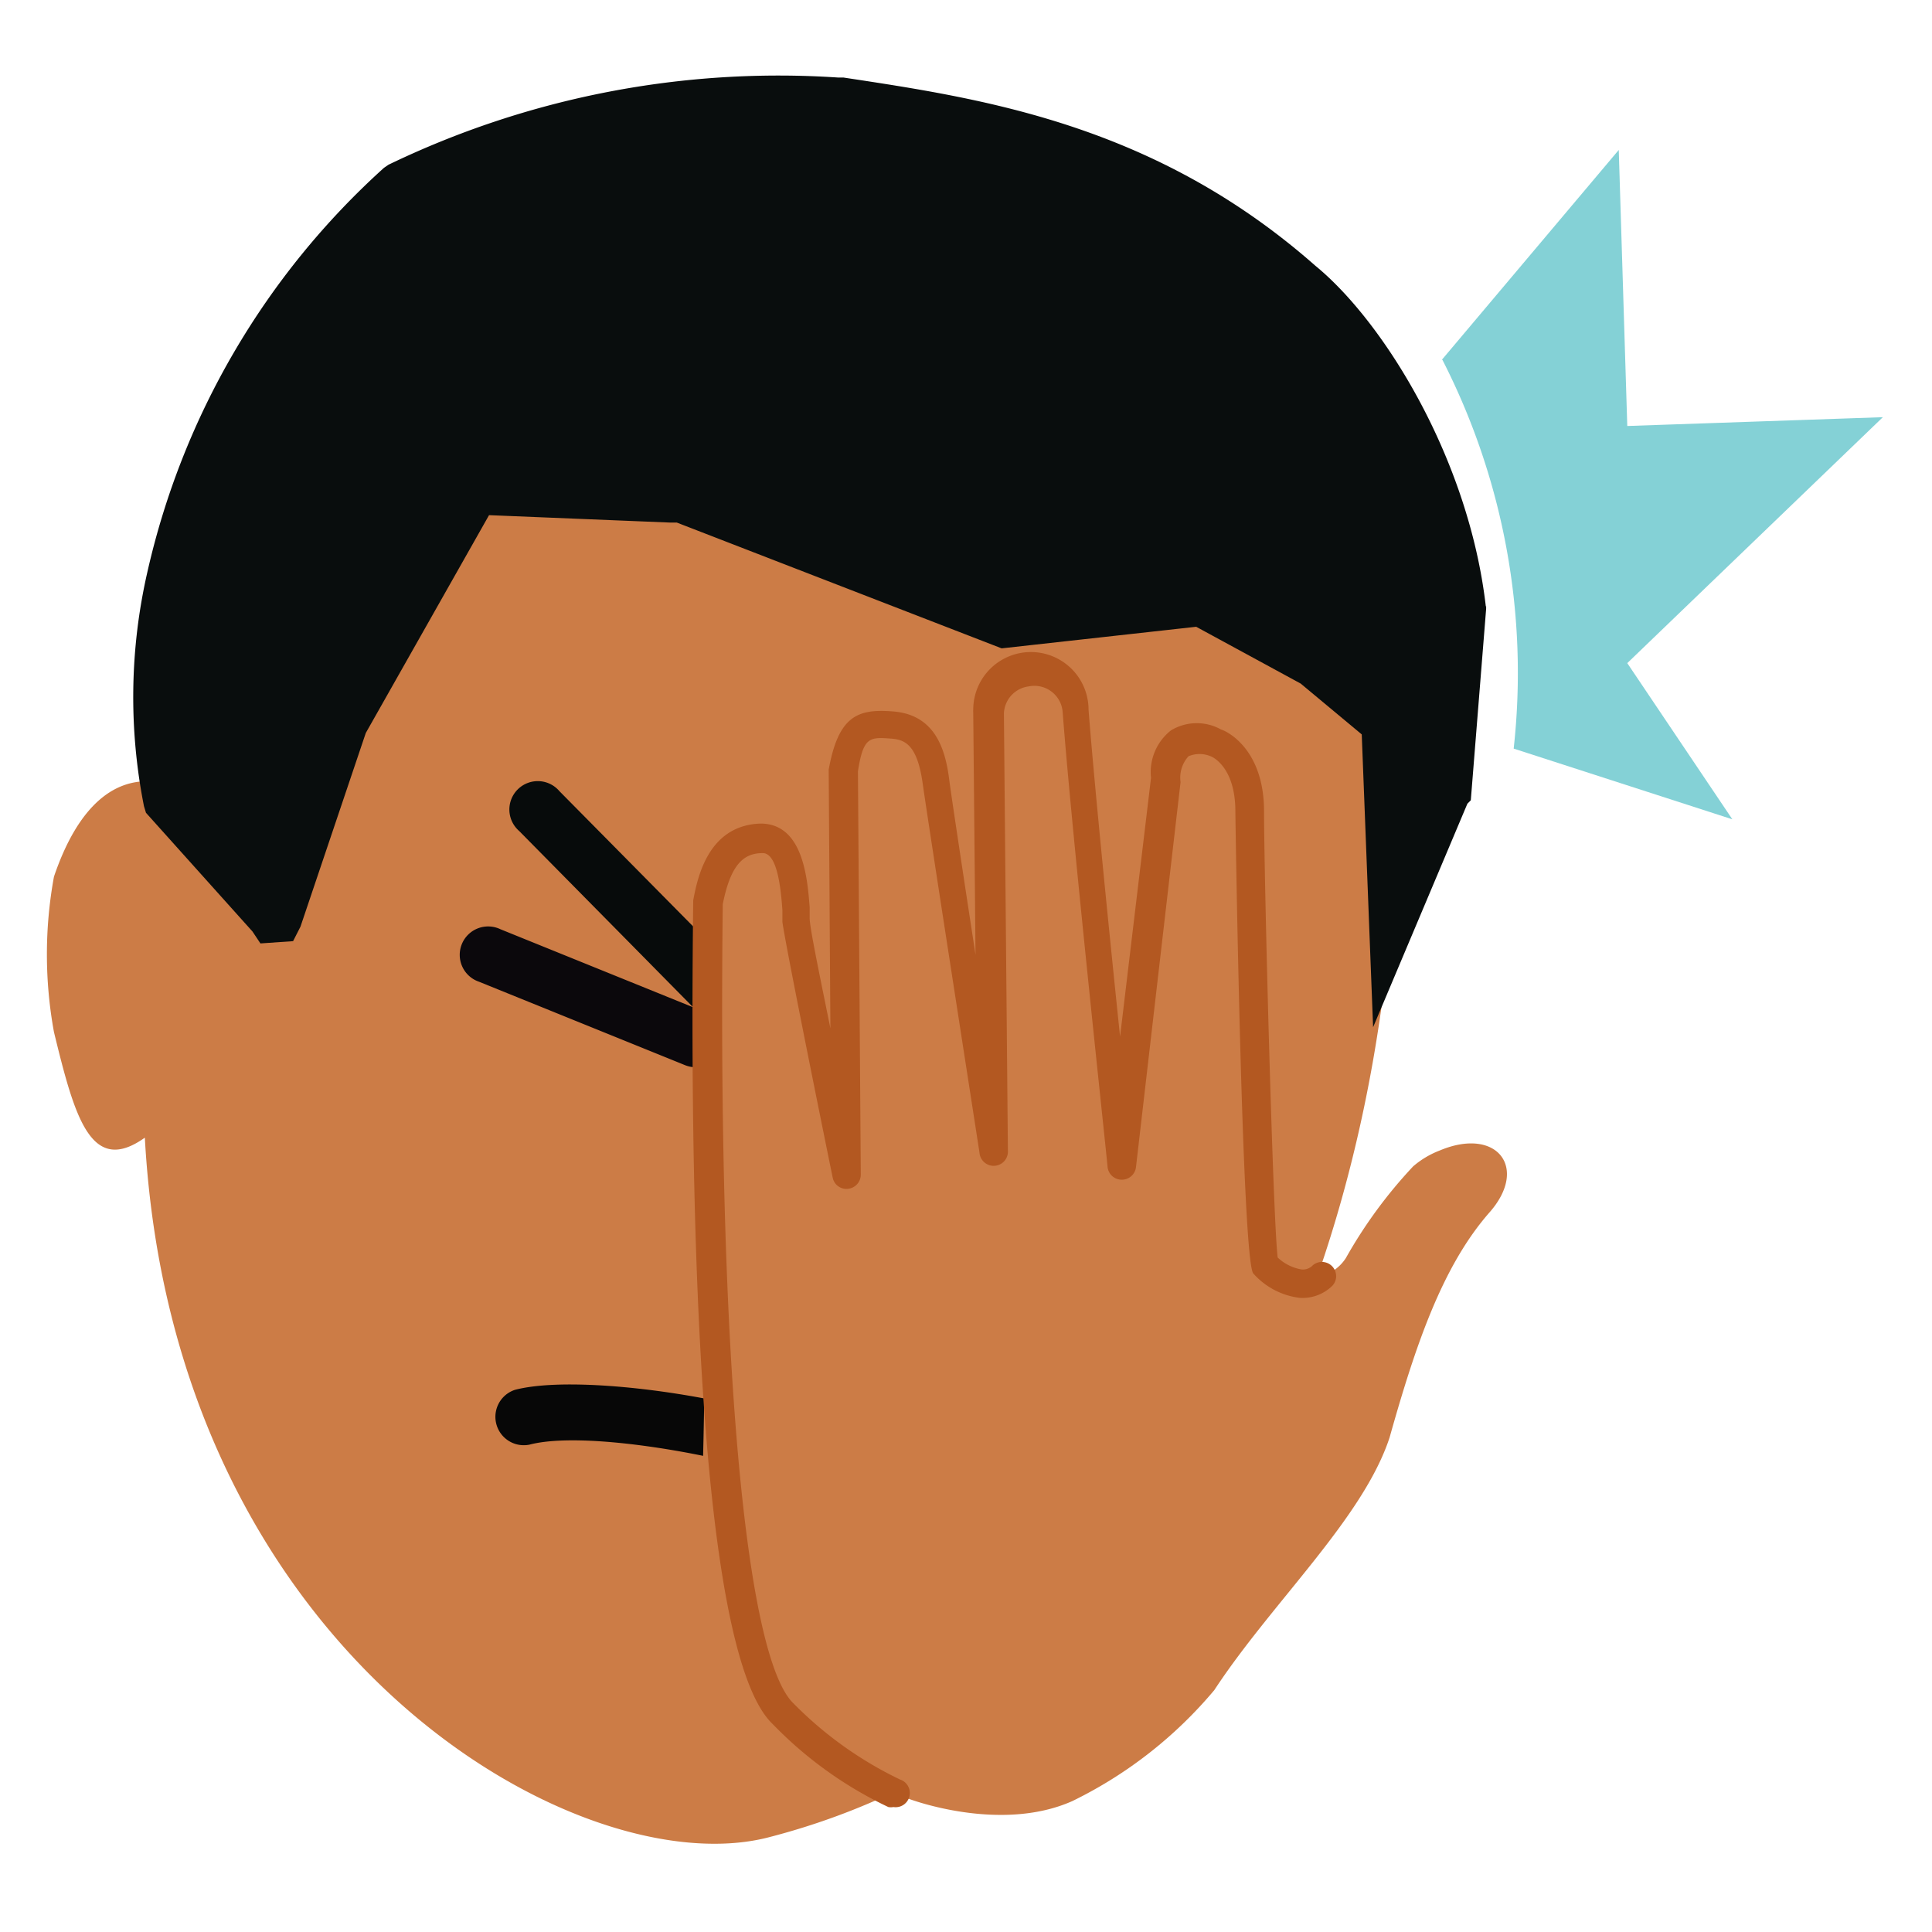 <svg xmlns="http://www.w3.org/2000/svg" viewBox="0 0 68.03 68.03"><defs><style>.cls-1{fill:#cc7c46;}.cls-2{fill:#070b0b;}.cls-3{fill:#0b080c;}.cls-4{fill:#090d0d;}.cls-5{fill:#070707;}.cls-6{fill:#b35821;}.cls-7{fill:#84d1d6;}</style></defs><title>menu</title><path class="cls-1" d="M31.79 8.2c-15.59-2.12-22.79 6.51-25.55 19.5-2.14-.75-3.53.78-4.34 3.17a15.18 15.18 0 0 0 0 5.47c.73 3 1.3 5.07 3.2 3.72 1 18.22 15.29 26.35 21.95 24.64 13.23-3.4 19.95-16.44 21.67-29.8 1.81-14.02-3.43-24.9-16.93-26.7z"/><path class="cls-2" d="M25.06 35.71a1 1 0 0 1-.71-.3l-6.07-6.15a1 1 0 1 1 1.42-1.4l6.07 6.14a1 1 0 0 1-.71 1.71z"/><path class="cls-3" d="M24.5 37.58a1 1 0 0 1-.37-.07l-7.26-2.94a1 1 0 1 1 .75-1.85l7.26 2.94a1 1 0 0 1-.38 1.92z"/><path class="cls-4" d="M52.32 21.36c-.59-5.15-3.56-10-6-12-5.67-5-11.74-5.89-16.62-6.63h-.19a31.62 31.62 0 0 0-15.83 3.07l-.16.11a27.26 27.26 0 0 0-8.33 14.23 19.72 19.72 0 0 0-.12 8.25l.07.23 3.75 4.18.28.42 1.15-.08.26-.51 2.3-6.82 4.34-7.67 6.36.26h.25l11.44 4.43 6.85-.76 3.68 2 2.15 1.79.4 10.31 3.32-7.87.12-.12.54-6.74v-.1z"/><path class="cls-5" d="M29.84 53.07a1 1 0 0 1-.77-.37c-.82-.89-7.95-2.48-10.43-1.83a1 1 0 0 1-.51-1.93c2.74-.72 11 .72 12.49 2.49a1 1 0 0 1-.78 1.64z"/><path class="cls-1" d="M27.66 60.51c-1.11-1.63-2-4-2.75-7.85l-.17-.72c.2-7 0-15.76.18-20.55l.08-.62a1.5 1.5 0 0 1 3 .17c.32 5.13.92 11.38 1.68 10.94.4-.51.21-8.3-.08-14.6.25-.87.68-1.69 1.42-1.73 1.09-.07 1.76.78 1.95 2 .35 6.21.75 12 1.68 13.35.83.37.31-7.26.19-14.32 0-1.64.24-2.8 1.35-2.86 1.41.23 1.63 1.08 1.82 3 .61 6 .87 13.53 1.41 14.42.63-1 .9-6.86 1.11-12.14.2-1.38.39-2.84 1.69-3 1.36.13 1.65 1.46 1.86 3.13 0 5.47.13 10.67.56 14.53a1.5 1.5 0 0 0 2.75.64 16.6 16.6 0 0 1 2.37-3.23 3.17 3.17 0 0 1 .94-.56c2-.84 3.14.6 1.75 2.18-1.66 1.89-2.6 4.66-3.52 7.93-.94 2.86-4.15 5.81-6.17 8.89a15.23 15.23 0 0 1-5 3.91c-2.56 1.14-5.76-.08-5.76-.08-.5.03-4-2.34-4.34-2.83z"/><path class="cls-6" d="M31.46 63.63a.49.49 0 0 1-.18 0 14 14 0 0 1-4.08-2.93c-2.71-2.59-2.91-19.26-2.79-29 .15-.79.52-2.64 2.37-2.7 1.49 0 1.65 1.9 1.73 2.95v.38c0 .33.35 2 .73 3.88l-.06-9.11c.34-1.87 1-2.15 2.25-2.05 1.52.11 1.87 1.37 2 2.45.08.6.49 3.32.92 6.12l-.08-8.53a.51.51 0 0 1 0-.1 2 2 0 0 1 4.06 0c.2 2.58.72 7.76 1.11 11.51l1.09-9.11a1.87 1.87 0 0 1 .7-1.67 1.75 1.75 0 0 1 1.77-.03c.05 0 1.51.56 1.51 2.88s.31 14.32.48 15.71a1.61 1.61 0 0 0 .84.42.48.48 0 0 0 .4-.15.5.5 0 0 1 .69.72 1.5 1.5 0 0 1-1.16.43 2.61 2.61 0 0 1-1.63-.86c-.4-.49-.63-16.11-.63-16.27 0-1.58-.83-1.93-.87-1.94a1 1 0 0 0-.78 0 1.12 1.12 0 0 0-.28.91l-1.57 13.56a.5.5 0 0 1-.5.44.5.5 0 0 1-.5-.45c0-.12-1.25-11.64-1.58-16a1 1 0 0 0-1.2-.92 1 1 0 0 0-.87.95l.14 15.39a.5.5 0 0 1-1 .08c-.07-.47-1.81-11.64-2-13s-.62-1.54-1.09-1.58c-.78-.06-1-.07-1.19 1.15l.1 14.2a.5.5 0 0 1-.45.5.49.49 0 0 1-.54-.4c-.07-.33-1.67-8.2-1.77-9v-.42c-.05-.66-.16-2-.69-2-.63 0-1.12.33-1.41 1.8-.18 15.67.77 26.49 2.49 28.14a13.39 13.39 0 0 0 3.75 2.68.5.5 0 0 1-.23.97z"/><path class="cls-7" d="M50.79 12.67a24.2 24.2 0 0 1 2.51 13.69l7.7 2.49-3.7-5.5 9-8.66-9 .31-.3-9.72-6.23 7.39z"/></svg>